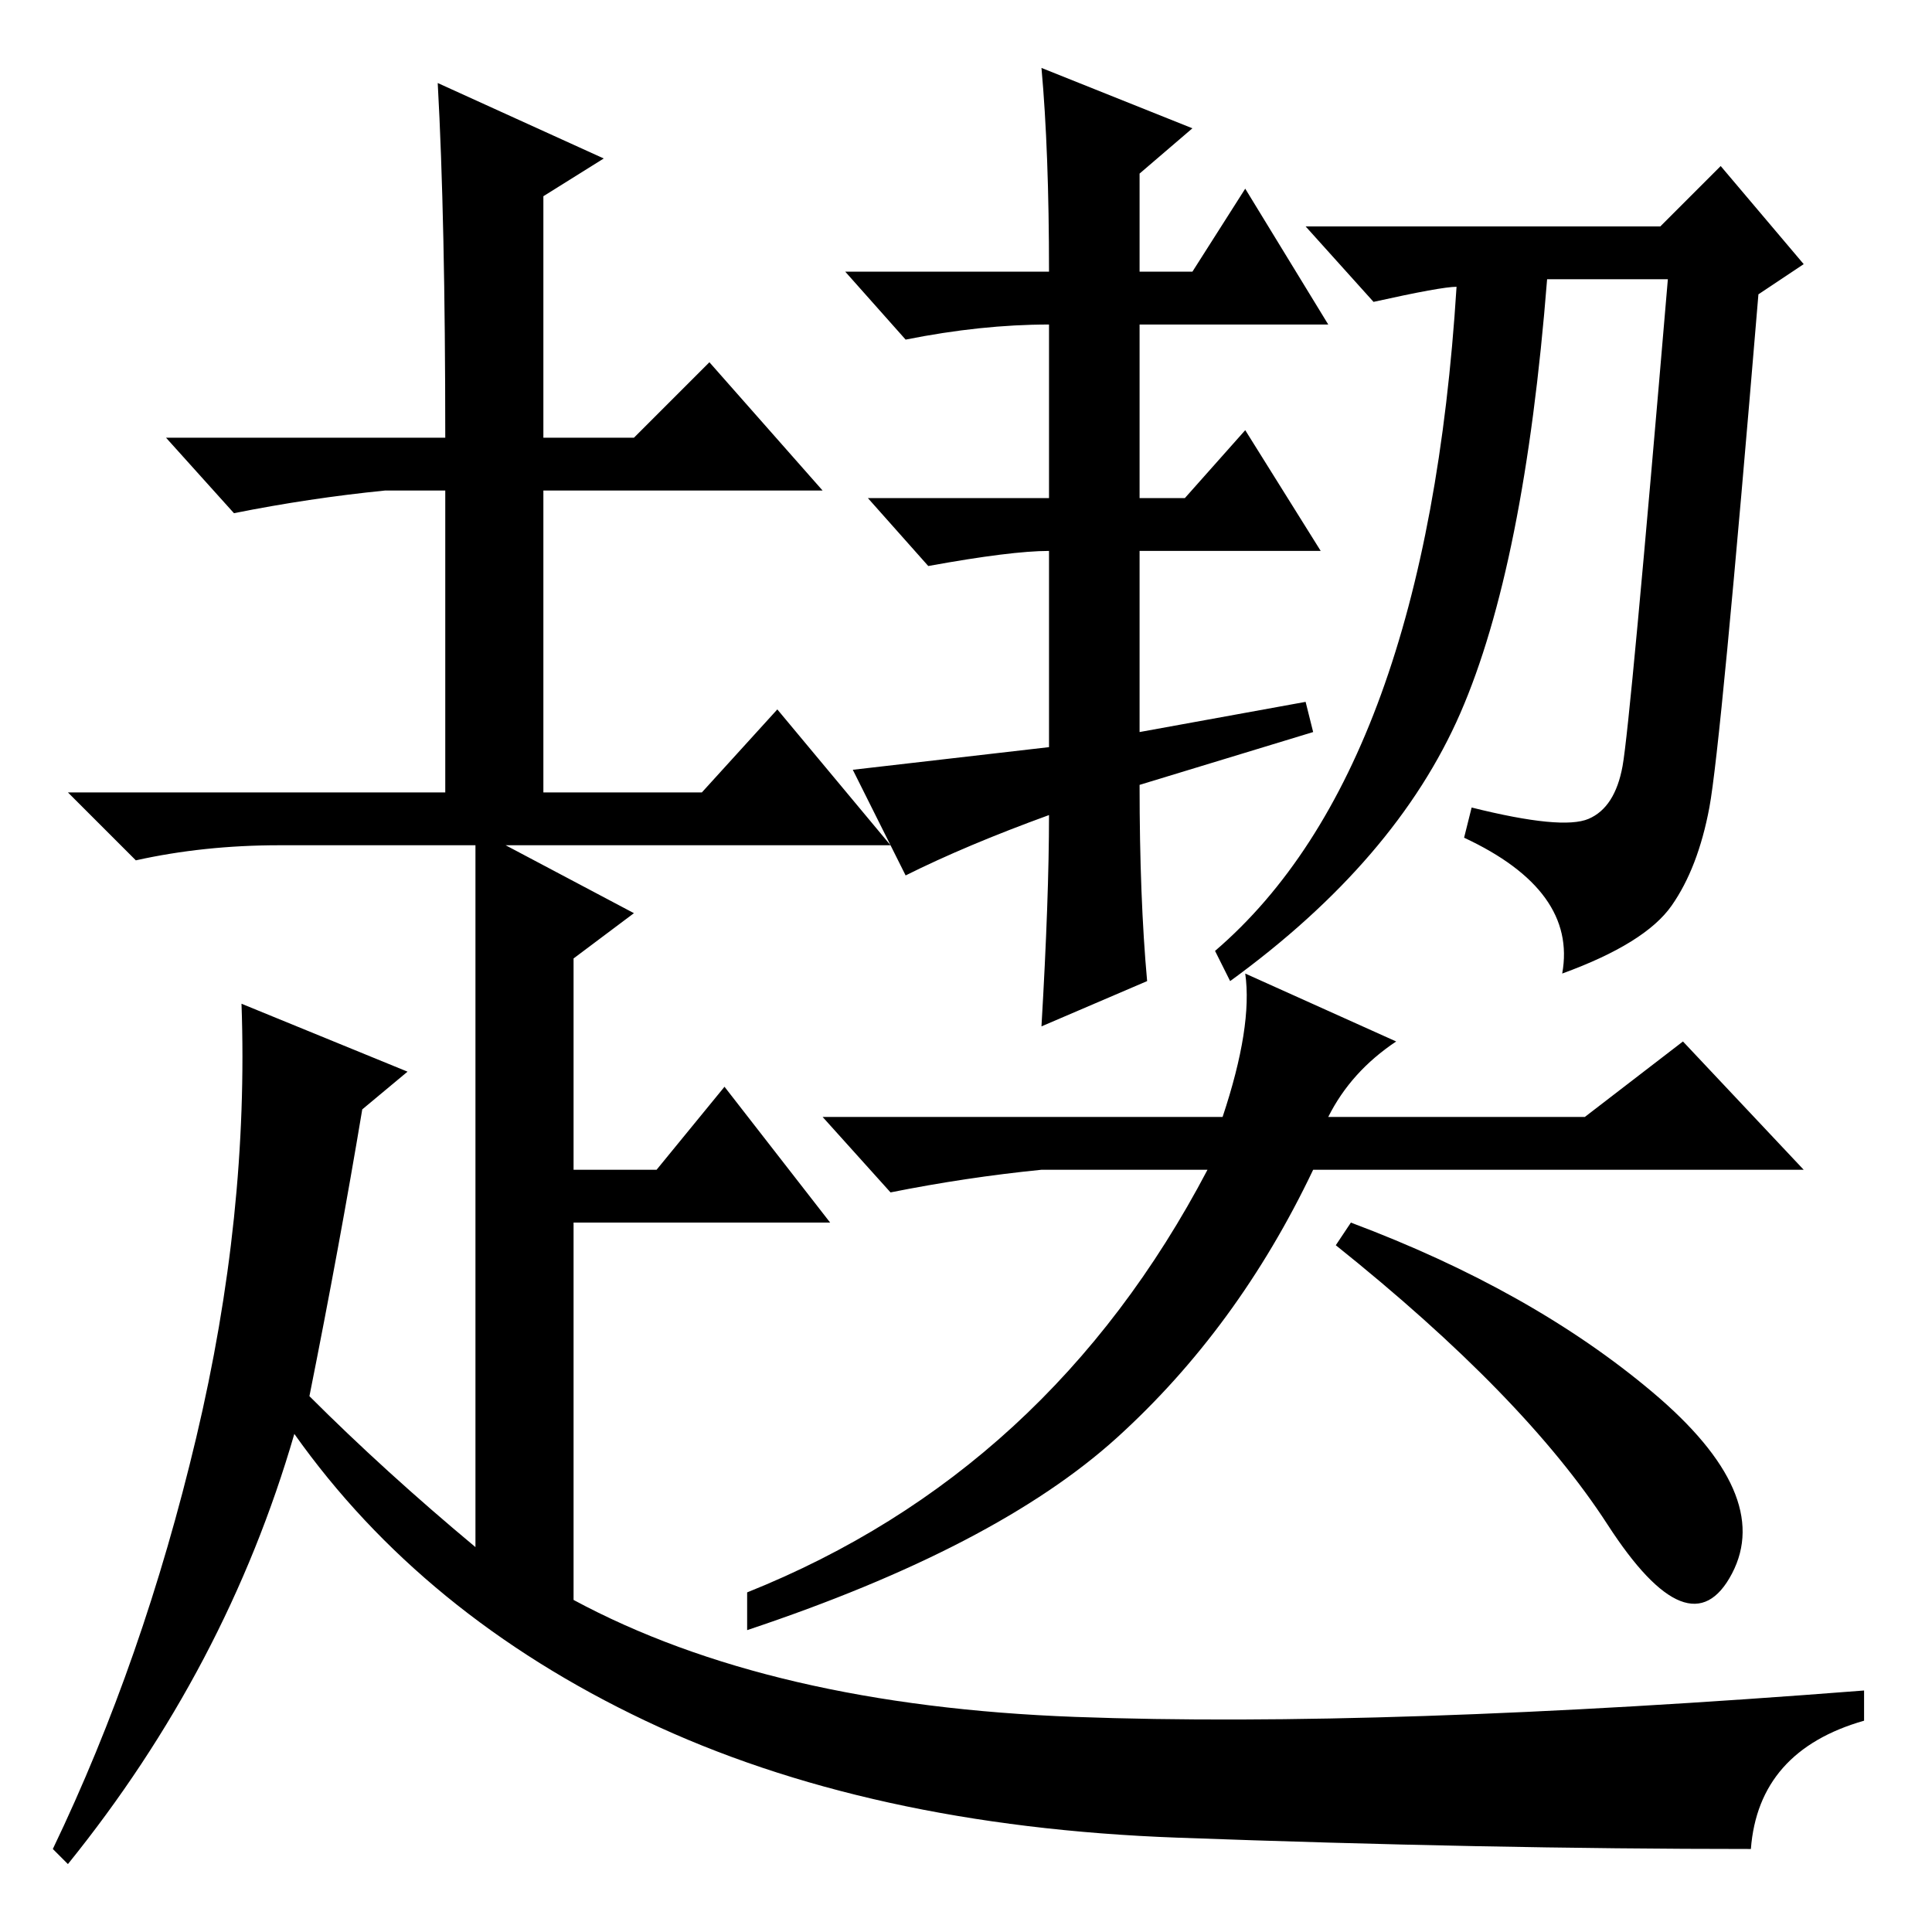 <?xml version="1.0" standalone="no"?>
<!DOCTYPE svg PUBLIC "-//W3C//DTD SVG 1.1//EN" "http://www.w3.org/Graphics/SVG/1.1/DTD/svg11.dtd" >
<svg xmlns="http://www.w3.org/2000/svg" xmlns:xlink="http://www.w3.org/1999/xlink" version="1.1" viewBox="0 -36 256 256">
  <g transform="matrix(1 0 0 -1 0 220)">
   <path fill="currentColor"
d="M59 198q0 29 -1 47l22 -10l-8 -5v-32h12l10 10l15 -17h-37v-40h21l10 11l15 -18h-51l17 -9l-8 -6v-28h11l9 11l14 -18h-34v-50q26 -14 66.5 -15.5t104.5 3.5v-4q-14 -4 -15 -17q-35 0 -76 1.5t-70.5 15.5t-46.5 38q-9 -31 -30 -57l-2 2q12 25 19 54.5t6 57.5l22 -9l-6 -5
q-3 -18 -7 -38q10 -10 22 -20v93h-26q-10 0 -19 -2l-9 9h50v40h-8q-10 -1 -20 -3l-9 10h37zM138 247l20 -8l-7 -6v-13h7l7 11l11 -18h-25v-23h6l8 9l10 -16h-24v-24l22 4l1 -4l-23 -7q0 -15 1 -26l-14 -6q1 17 1 28q-11 -4 -19 -8l-7 14l26 3v26q-5 0 -16 -2l-8 9h24v23
q-9 0 -19 -2l-8 9h27q0 16 -1 27zM210.5 147.5q3.5 1.5 4.5 7t6 64.5h-16q-3 -38 -11.5 -57.5t-30.5 -35.5l-2 4q28 24 32 88q-2 0 -11 -2l-9 10h47l8 8l11 -13l-6 -4q-5 -60 -6.5 -68t-5 -13t-14.5 -9q2 11 -13 18l1 4q12 -3 15.5 -1.5zM176 108h34l13 10l16 -17h-65
q-10 -21 -26 -35.5t-49 -25.5v5q40 16 61 56h-22q-10 -1 -20 -3l-9 10h53q4 12 3 19l20 -9q-6 -4 -9 -10zM177 91l2 3q24 -9 40 -22.5t10.5 -24t-16.5 6.5t-36 37z" />
  </g>

</svg>
